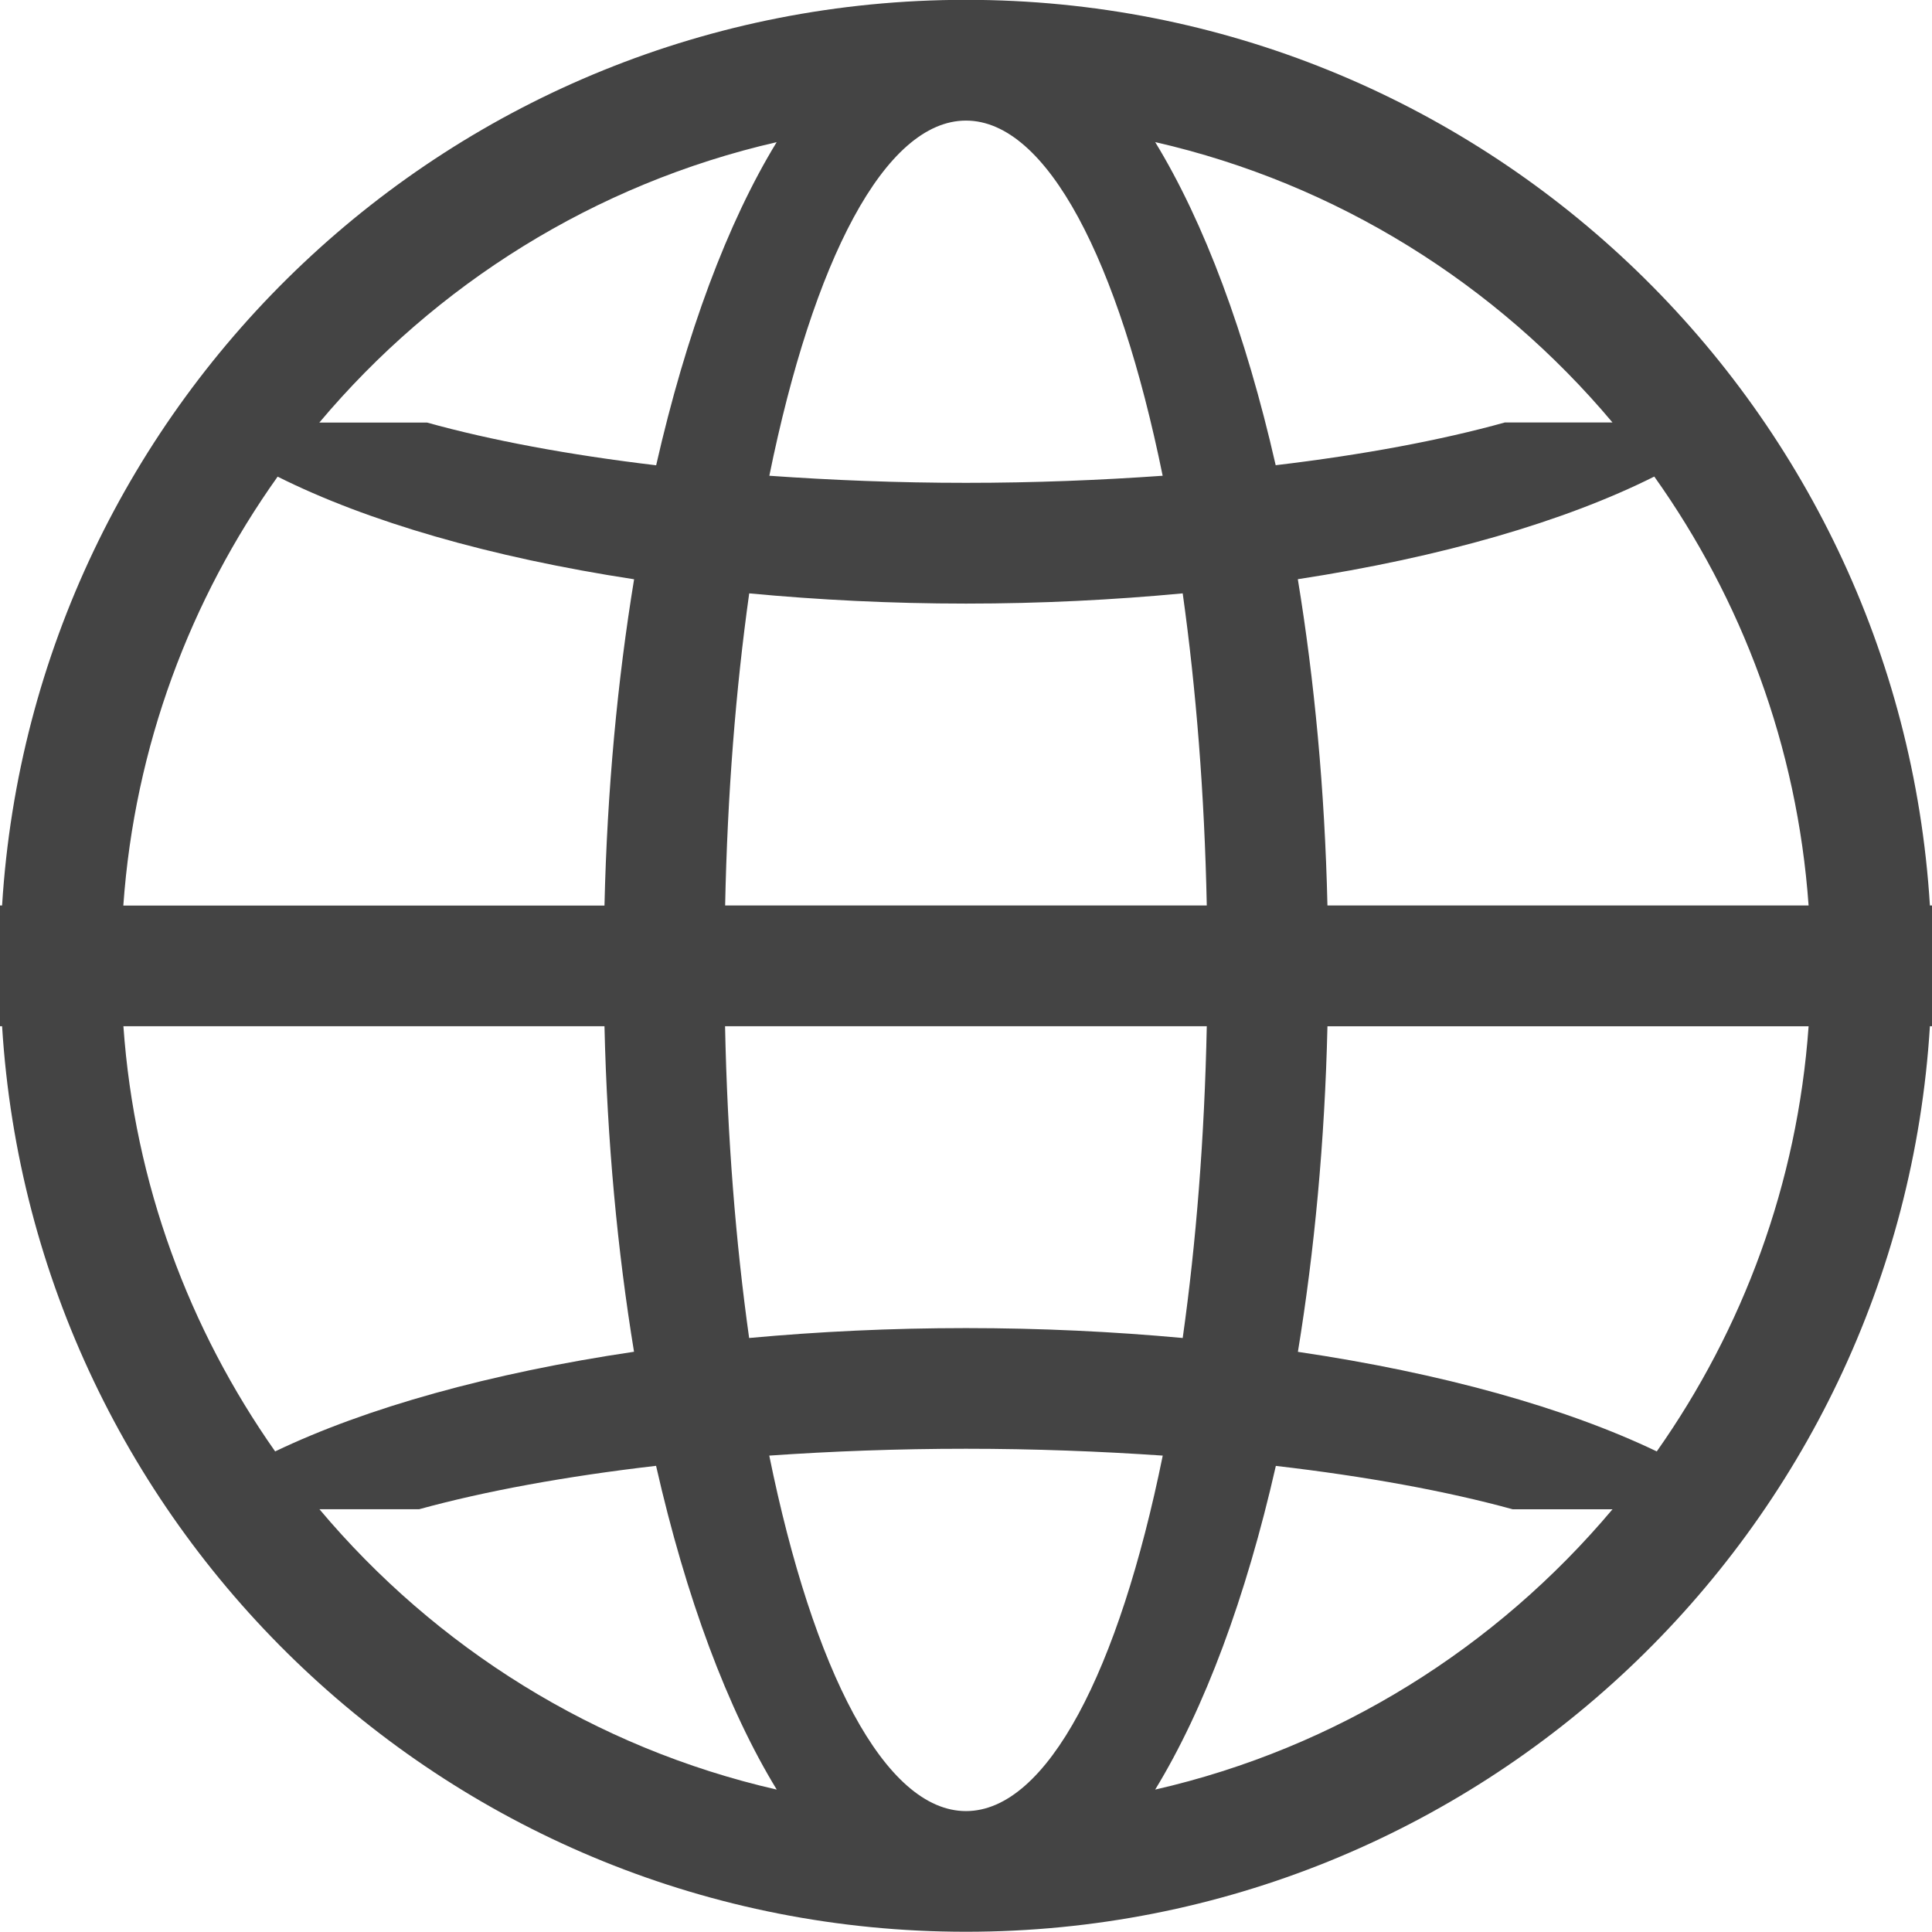 <!-- Generated by IcoMoon.io -->
<svg version="1.1" xmlns="http://www.w3.org/2000/svg" width="24" height="24" viewBox="0 0 24 24">
<title>public</title>
<path fill="#444" d="M23.974 11.248c-0.387-6.277-5.599-11.25-11.974-11.25s-11.587 4.973-11.974 11.25h-0.026v1.5h0.026c0.387 6.277 5.599 11.249 11.974 11.249s11.587-4.972 11.974-11.249h0.026v-1.5h-0.026zM20.031 5.248h-1.337c-0.794 0.221-1.762 0.402-2.847 0.531-0.372-1.634-0.886-3.013-1.497-4.014 2.261 0.517 4.239 1.767 5.68 3.482v0zM9.008 12.748h5.983c-0.028 1.382-0.132 2.69-0.299 3.873-0.861-0.079-1.761-0.123-2.693-0.123s-1.832 0.044-2.693 0.123c-0.166-1.183-0.271-2.491-0.299-3.873v0zM9.008 11.248c0.028-1.384 0.133-2.693 0.299-3.877 0.86 0.081 1.761 0.127 2.693 0.127s1.833-0.046 2.692-0.127c0.166 1.184 0.271 2.493 0.299 3.877h-5.983zM12 1.498c1.008 0 1.899 1.742 2.443 4.412-0.778 0.055-1.594 0.088-2.443 0.088s-1.665-0.033-2.443-0.088c0.543-2.67 1.434-4.412 2.443-4.412v0zM9.648 1.766c-0.611 1.001-1.125 2.379-1.497 4.014-1.084-0.129-2.053-0.31-2.847-0.531h-1.337c1.442-1.715 3.42-2.965 5.681-3.483v0zM3.449 5.921c1.113 0.558 2.643 1.002 4.428 1.275-0.206 1.254-0.335 2.619-0.368 4.053h-5.977c0.14-1.979 0.832-3.804 1.917-5.328v0zM7.509 12.748c0.033 1.431 0.162 2.792 0.367 4.044-1.786 0.265-3.325 0.695-4.458 1.238-1.066-1.516-1.747-3.323-1.885-5.282h5.977zM3.968 18.748h1.239c0.819-0.225 1.82-0.409 2.943-0.539 0.372 1.638 0.887 3.020 1.499 4.022-2.261-0.517-4.239-1.767-5.681-3.483v0zM12 22.498c-1.008 0-1.9-1.744-2.444-4.416 0.779-0.054 1.595-0.085 2.444-0.085s1.665 0.032 2.444 0.085c-0.543 2.672-1.435 4.416-2.444 4.416v0zM14.35 22.231c0.612-1.002 1.127-2.384 1.499-4.021 1.123 0.13 2.124 0.314 2.943 0.539h1.239c-1.442 1.715-3.42 2.965-5.681 3.482v0zM20.581 18.030c-1.133-0.543-2.672-0.973-4.458-1.237 0.205-1.252 0.334-2.613 0.367-4.044h5.977c-0.139 1.959-0.819 3.766-1.886 5.281v0zM16.49 11.248c-0.033-1.435-0.162-2.799-0.368-4.053 1.785-0.273 3.315-0.717 4.428-1.275 1.085 1.525 1.776 3.349 1.917 5.328l-5.977 0z"></path>
</svg>
